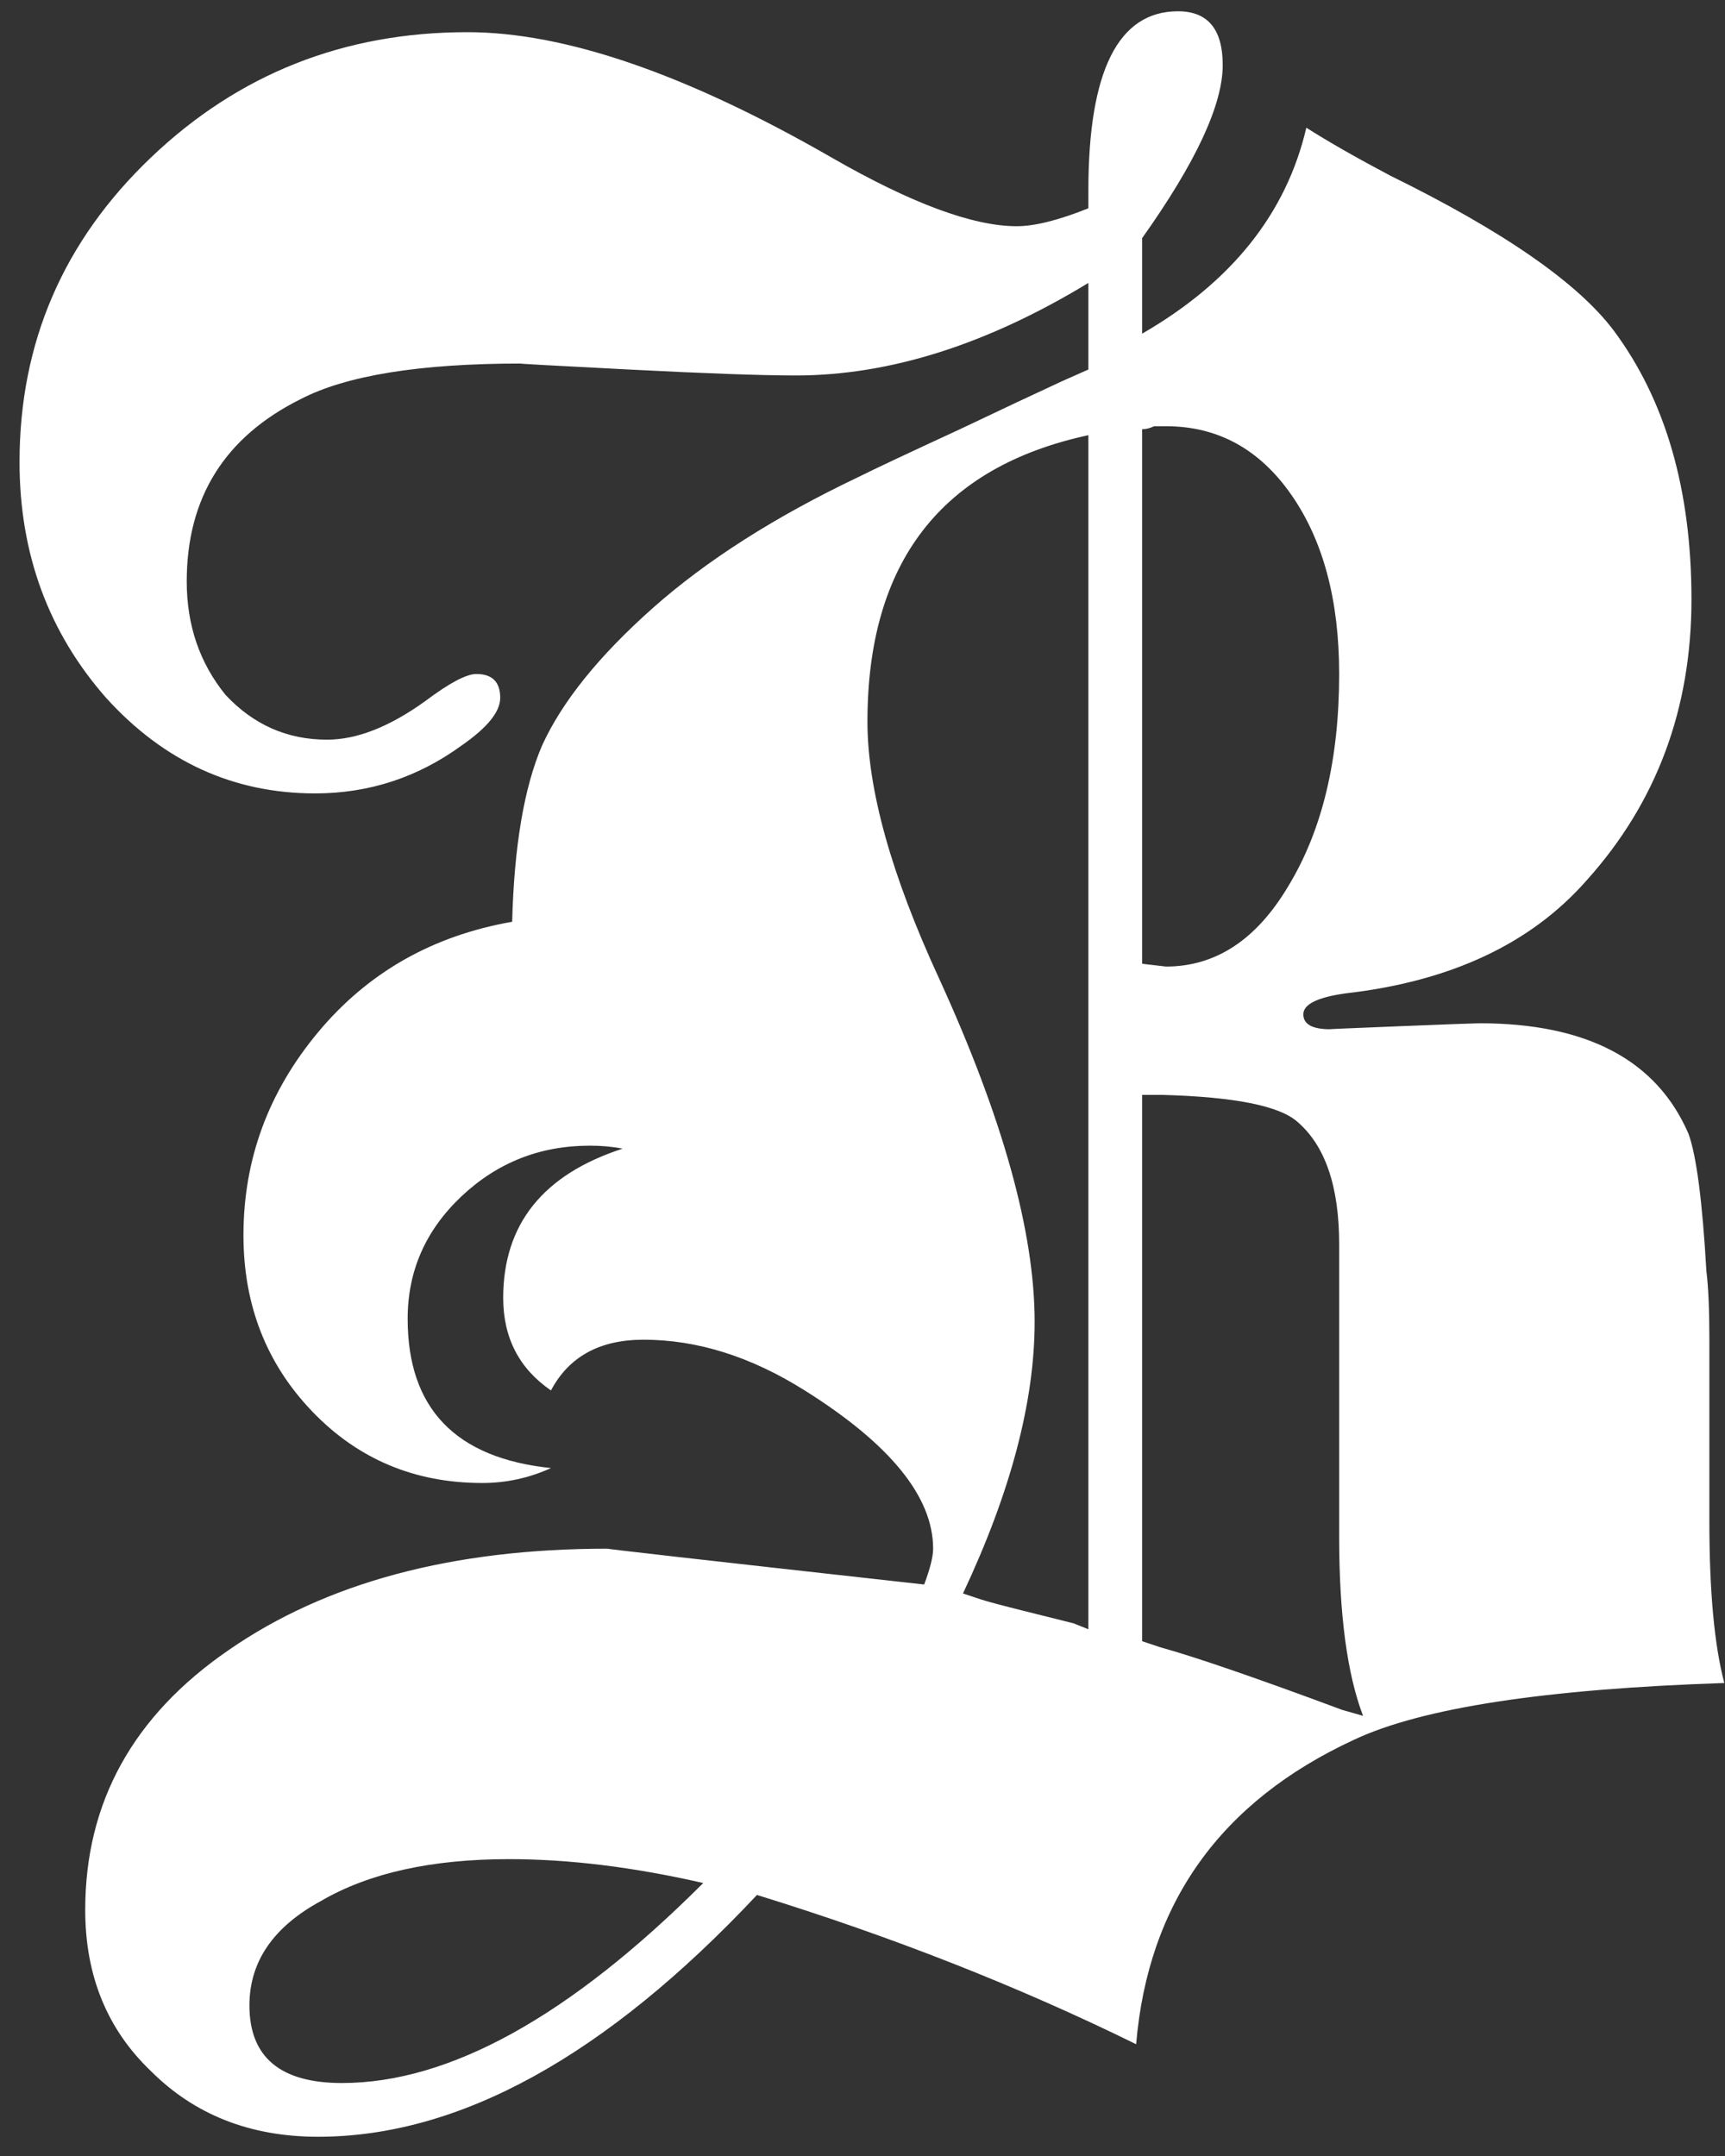 <svg width="52" height="65" viewBox="0 0 52 65" fill="none" xmlns="http://www.w3.org/2000/svg">
<rect x="0" y="0" width="52" height="65" fill="#333333" stroke="none"/>
<path d="M0.589 13.93C0.589 10.33 1.909 7.27 4.549 4.75C7.189 2.23 10.369 0.97 14.089 0.97C17.029 0.97 20.689 2.23 25.069 4.75C27.469 6.13 29.329 6.82 30.649 6.82C31.189 6.82 31.909 6.64 32.809 6.28V5.74C32.809 2.14 33.709 0.34 35.509 0.34C36.409 0.34 36.859 0.88 36.859 1.96C36.859 3.16 36.049 4.9 34.429 7.18V10.06C37.129 8.5 38.779 6.43 39.379 3.85C40.039 4.27 40.879 4.75 41.899 5.29C45.319 6.97 47.569 8.53 48.649 9.97C50.209 12.07 50.989 14.77 50.989 18.07C50.989 21.37 49.939 24.19 47.839 26.53C46.159 28.45 43.729 29.59 40.549 29.95C39.709 30.07 39.289 30.28 39.289 30.58C39.289 30.88 39.559 31.03 40.099 31.03C39.979 31.03 40.669 31 42.169 30.94C43.669 30.88 44.479 30.85 44.599 30.85C47.839 30.85 49.939 31.96 50.899 34.18C51.139 34.84 51.319 36.22 51.439 38.32C51.499 38.8 51.529 39.49 51.529 40.39V45.88C51.529 47.98 51.679 49.6 51.979 50.74C46.579 50.92 42.859 51.49 40.819 52.45C36.799 54.31 34.609 57.37 34.249 61.63C30.709 59.89 26.899 58.39 22.819 57.13C18.259 61.99 13.849 64.42 9.589 64.42C7.549 64.42 5.869 63.76 4.549 62.44C3.229 61.18 2.569 59.56 2.569 57.58C2.569 54.34 4.009 51.73 6.889 49.75C9.829 47.71 13.639 46.69 18.319 46.69C18.199 46.69 21.109 47.02 27.049 47.68L27.859 47.77C28.039 47.29 28.129 46.93 28.129 46.69C28.129 45.13 26.839 43.54 24.259 41.92C22.639 40.9 21.019 40.39 19.399 40.39C18.079 40.39 17.149 40.9 16.609 41.92C15.649 41.26 15.169 40.33 15.169 39.13C15.169 36.91 16.369 35.41 18.769 34.63C18.469 34.57 18.139 34.54 17.779 34.54C16.279 34.54 14.989 35.05 13.909 36.07C12.829 37.09 12.289 38.32 12.289 39.76C12.289 42.46 13.729 43.96 16.609 44.26C15.949 44.56 15.259 44.71 14.539 44.71C12.499 44.71 10.789 43.99 9.409 42.55C8.029 41.11 7.339 39.34 7.339 37.24C7.339 34.96 8.089 32.92 9.589 31.12C11.089 29.32 13.039 28.21 15.439 27.79C15.499 25.51 15.799 23.74 16.339 22.48C16.939 21.16 18.049 19.78 19.669 18.34C21.289 16.9 23.359 15.58 25.879 14.38C26.359 14.14 27.379 13.66 28.939 12.94C30.199 12.34 31.219 11.86 31.999 11.5L32.809 11.14V8.53C29.749 10.39 26.809 11.32 23.989 11.32C22.969 11.32 21.289 11.26 18.949 11.14C16.609 11.02 15.529 10.96 15.709 10.96C12.649 10.96 10.429 11.32 9.049 12.04C6.769 13.18 5.629 15.01 5.629 17.53C5.629 18.85 6.019 19.99 6.799 20.95C7.639 21.85 8.659 22.3 9.859 22.3C10.759 22.3 11.749 21.91 12.829 21.13C13.549 20.59 14.059 20.32 14.359 20.32C14.839 20.32 15.079 20.56 15.079 21.04C15.079 21.46 14.689 21.94 13.909 22.48C12.589 23.44 11.119 23.92 9.499 23.92C7.039 23.92 4.939 22.96 3.199 21.04C1.459 19.06 0.589 16.69 0.589 13.93ZM34.429 12.94V29.05C34.369 29.05 34.609 29.08 35.149 29.14C36.649 29.14 37.879 28.33 38.839 26.71C39.859 25.03 40.369 22.9 40.369 20.32C40.369 18.1 39.889 16.3 38.929 14.92C37.969 13.54 36.709 12.85 35.149 12.85C35.089 12.85 34.969 12.85 34.789 12.85C34.669 12.91 34.549 12.94 34.429 12.94ZM32.809 13.12C28.369 14.08 26.149 16.96 26.149 21.76C26.149 23.8 26.869 26.38 28.309 29.5C30.229 33.7 31.189 37.15 31.189 39.85C31.189 42.25 30.469 44.98 29.029 48.04L29.569 48.22C29.749 48.28 30.199 48.4 30.919 48.58L32.359 48.94L32.809 49.12V13.12ZM34.429 33.01V49.48L34.969 49.66C36.049 49.96 37.879 50.59 40.459 51.55L41.089 51.73C40.609 50.47 40.369 48.67 40.369 46.33V37.51C40.369 35.77 39.949 34.54 39.109 33.82C38.569 33.34 37.219 33.07 35.059 33.01C35.059 33.01 34.849 33.01 34.429 33.01ZM21.199 56.77C19.099 56.29 17.149 56.05 15.349 56.05C13.009 56.05 11.119 56.47 9.679 57.31C8.239 58.09 7.519 59.14 7.519 60.46C7.519 62.02 8.449 62.8 10.309 62.8C13.549 62.8 17.179 60.79 21.199 56.77Z" fill="white"/>
</svg>
